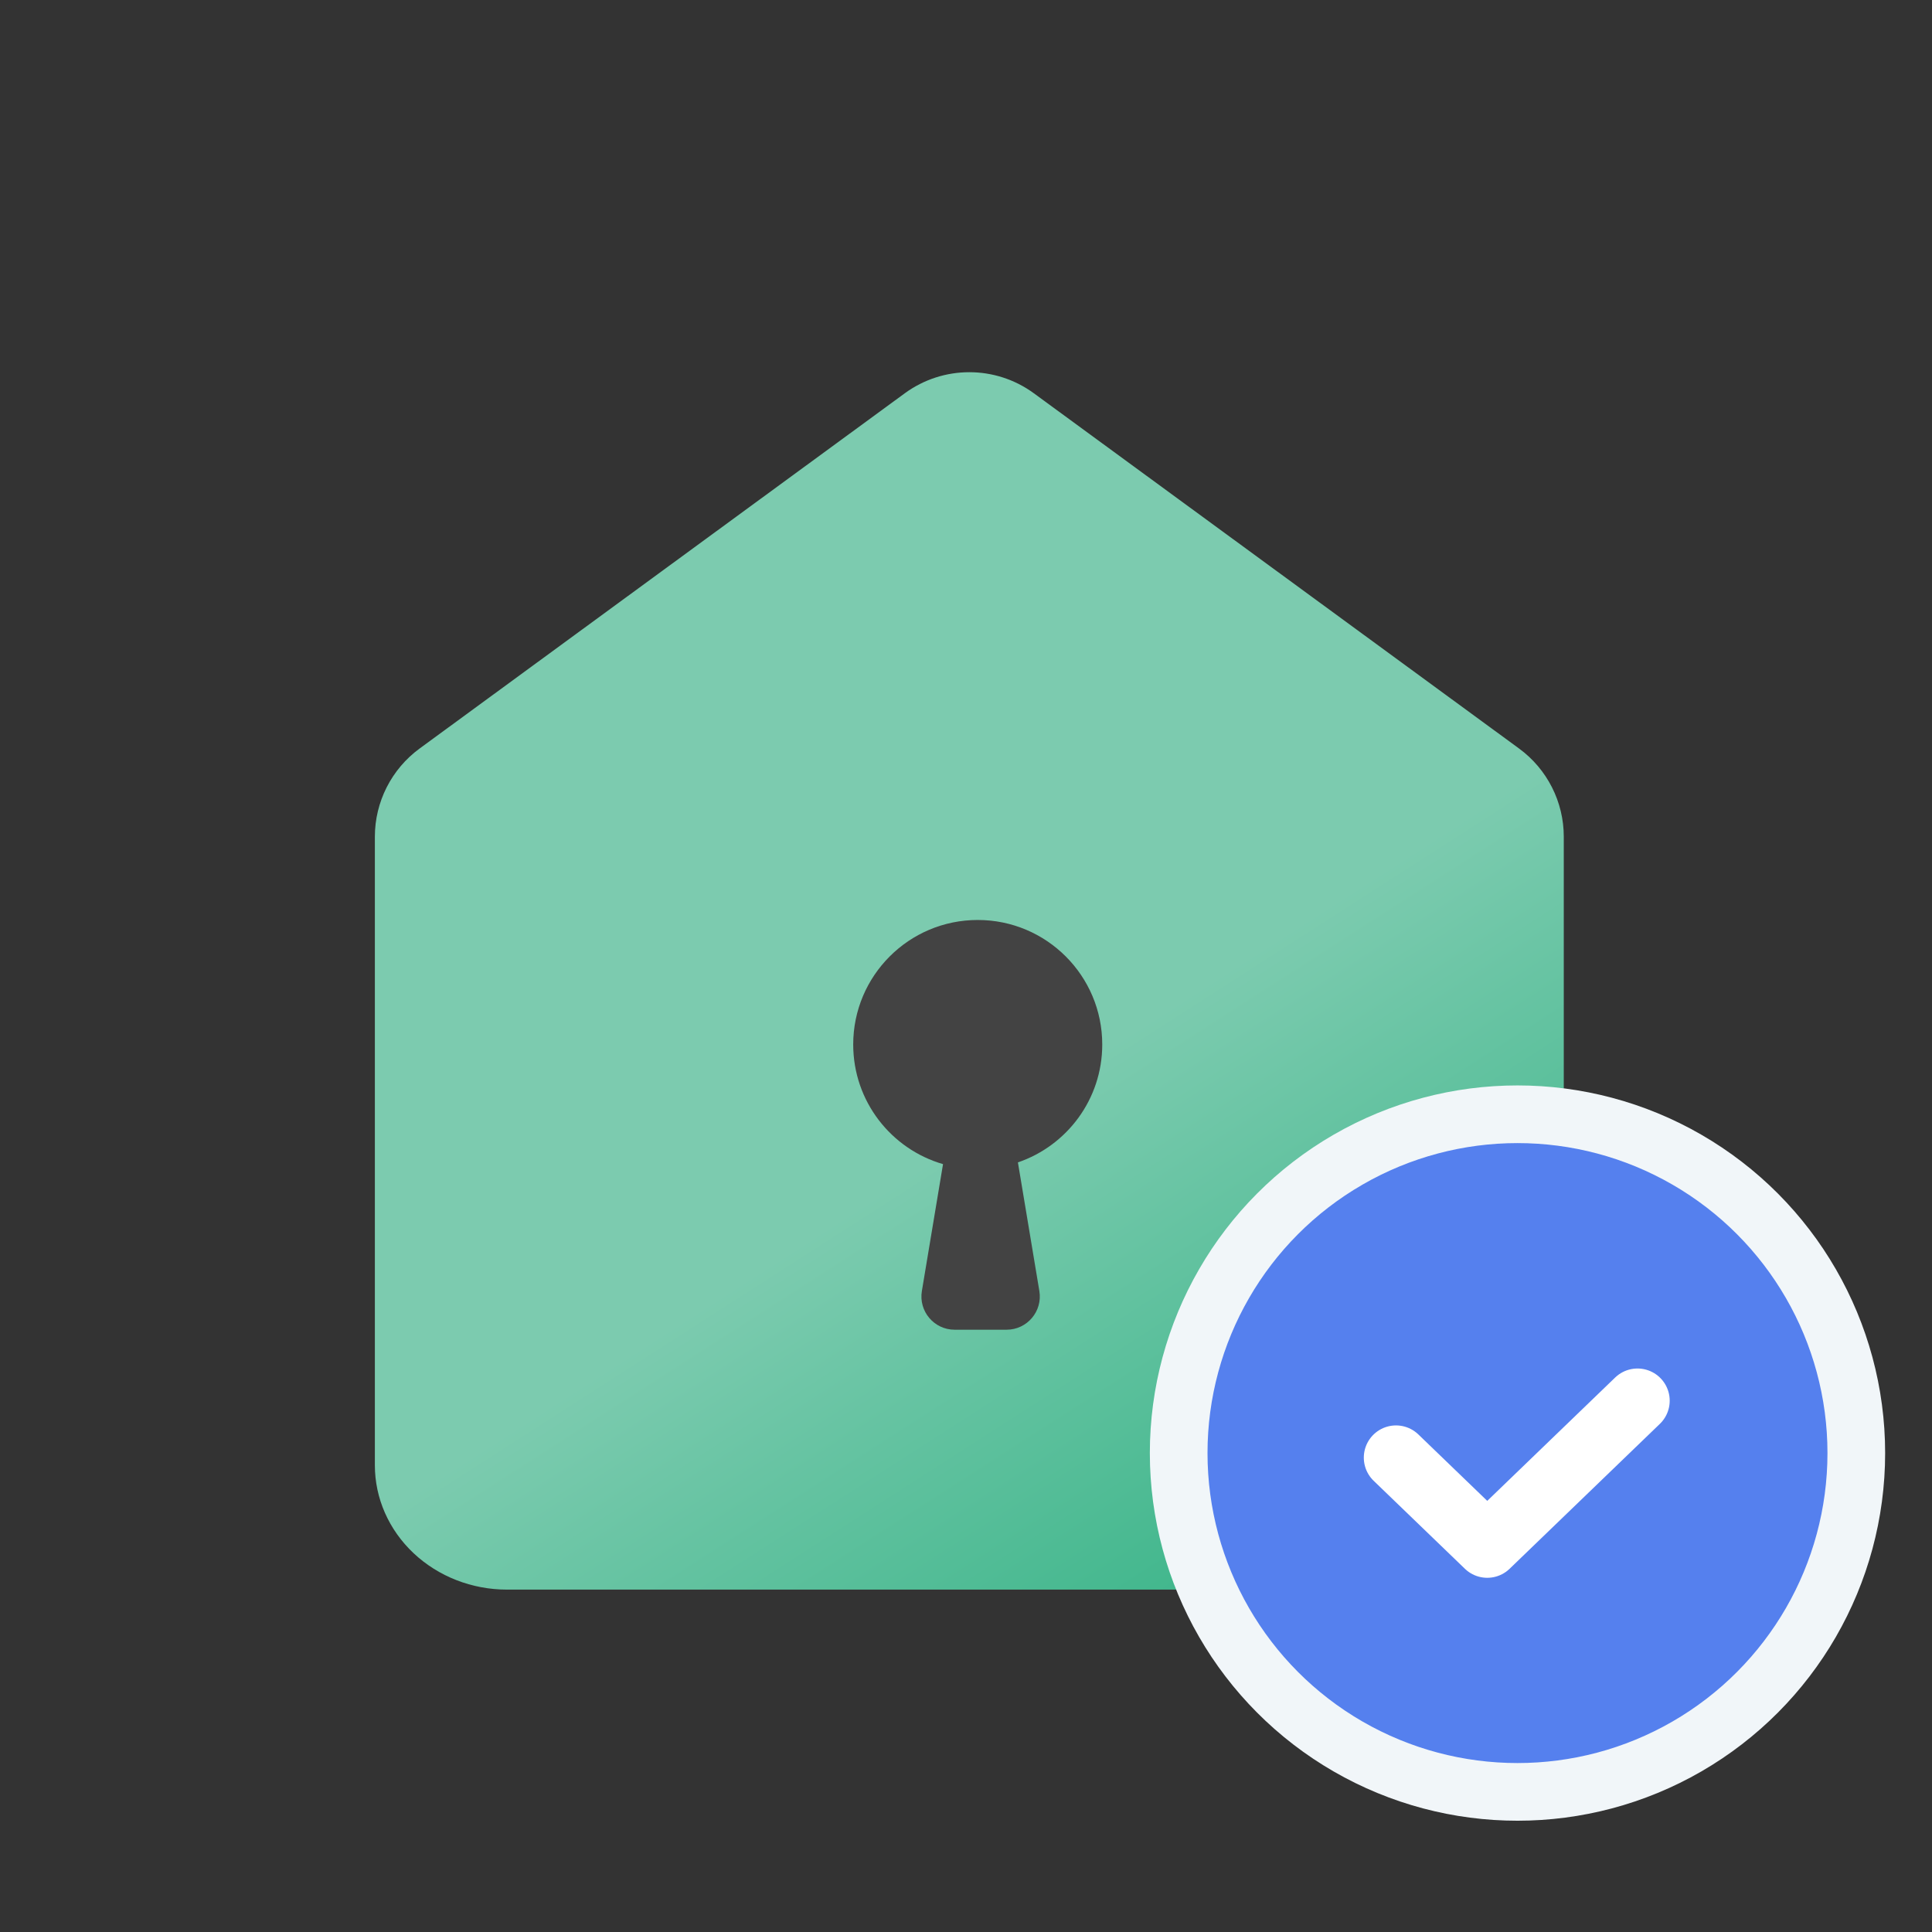 <svg width="100" height="100" viewBox="0 0 100 100" fill="none" xmlns="http://www.w3.org/2000/svg">
<rect x="0" y="0" width="100" height="100" fill="#333333" stroke="none"/>
<path d="M19.403 43.309C19.403 41.505 20.264 39.809 21.719 38.743L46.829 20.358C48.82 18.901 51.525 18.901 53.515 20.358L78.626 38.743C80.081 39.809 80.941 41.505 80.941 43.309V75.841C80.941 77.548 80.221 79.185 78.939 80.392C77.656 81.599 75.917 82.278 74.104 82.278H26.241C24.427 82.278 22.688 81.599 21.406 80.392C20.124 79.185 19.403 77.548 19.403 75.841V43.309Z" fill="url(#paint0_linear_3952_110643)"/>
<path fill-rule="evenodd" clip-rule="evenodd" d="M52.687 60.165C55.226 59.3 57.052 56.895 57.052 54.063C57.052 50.504 54.166 47.618 50.607 47.618C47.047 47.618 44.162 50.504 44.162 54.063C44.162 57 46.125 59.477 48.811 60.255L47.716 66.824C47.542 67.872 48.349 68.826 49.411 68.826H52.101C53.163 68.826 53.971 67.872 53.797 66.824L52.687 60.165Z" fill="#434343"/>
<circle cx="78.545" cy="75.211" r="17.537" fill="#5580EE" stroke="#F1F6F9" stroke-width="2.985"/>
<path d="M72.257 75.446L76.98 80L84.757 72.5" stroke="white" stroke-width="3.333" stroke-linecap="round" stroke-linejoin="round"/>
<defs>
<linearGradient id="paint0_linear_3952_110643" x1="37.328" y1="27.021" x2="69.418" y2="77.021" gradientUnits="userSpaceOnUse">
<stop offset="0.566" stop-color="#7CCBAF"/>
<stop offset="1" stop-color="#42B78D"/>
</linearGradient>
</defs>
</svg>

